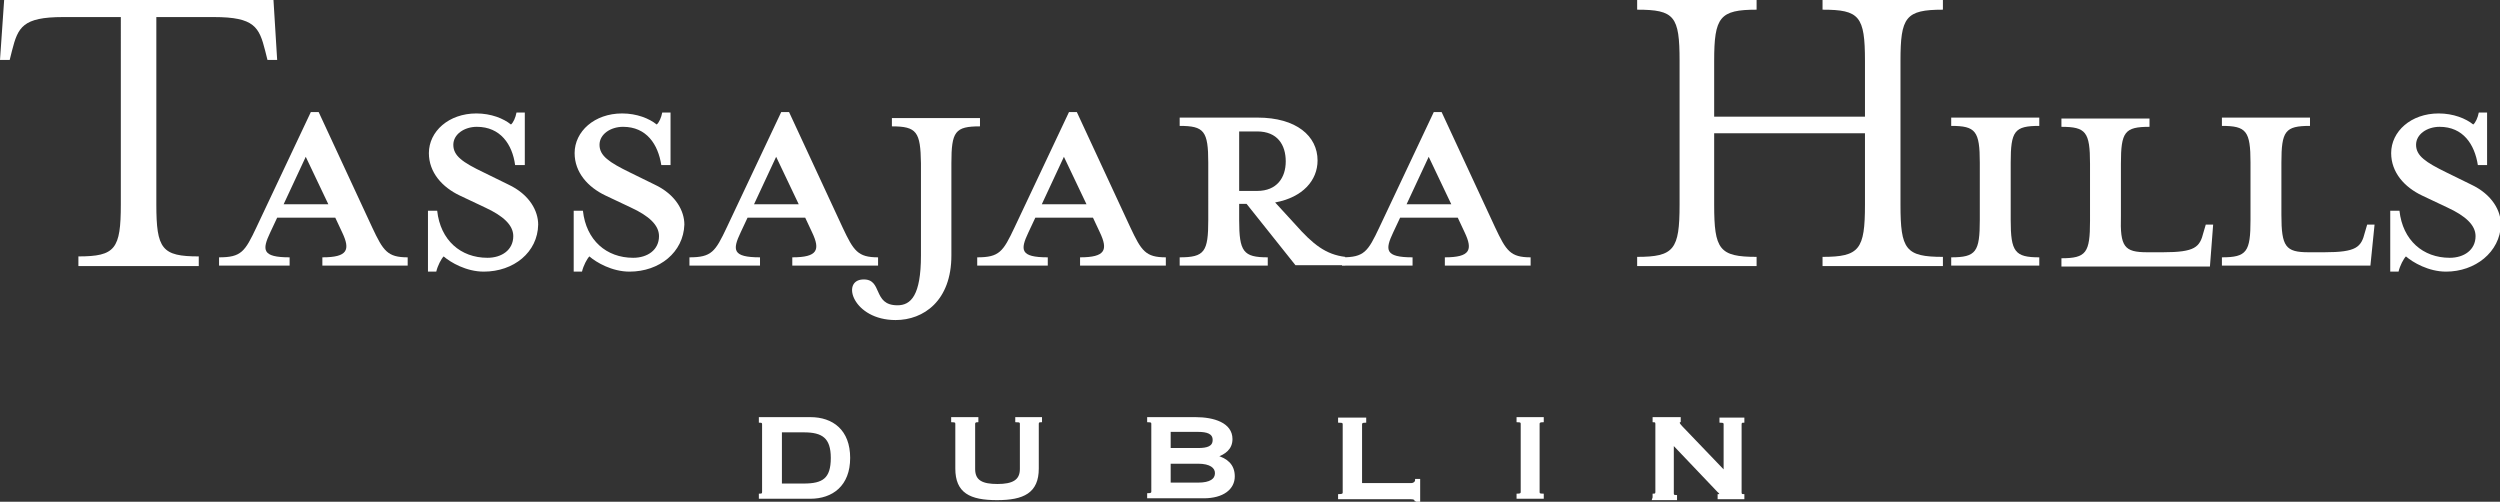 <?xml version="1.0" encoding="utf-8"?>
<!-- Generator: Adobe Illustrator 21.0.2, SVG Export Plug-In . SVG Version: 6.00 Build 0)  -->
<svg version="1.1" id="Layer_1" xmlns="http://www.w3.org/2000/svg" xmlns:xlink="http://www.w3.org/1999/xlink" x="0px" y="0px"
	 viewBox="0 0 542.1 108.8" style="enable-background:new 0 0 542.1 108.8;" xml:space="preserve">
<rect x="0" y="0" width="542.1" height="108.8" fill="#333333" stroke="none"/>
<style type="text/css">
	.st0{fill:#FFFFFF;}
	.st1{fill:#FFFFFF;stroke:#FFFFFF;stroke-width:0.5;stroke-miterlimit:10;}
</style>
<path class="st0" d="M60.1,13H58l-0.5-2c-1.3-5.1-2.3-7.3-11.1-7.3H33.9v40.6c0,9.7,1.2,11.3,9.2,11.3v2.1H17v-2.1
	c8,0,9.2-1.6,9.2-11.3V3.7H13.7C4.9,3.7,3.9,5.9,2.6,11l-0.5,2H0L0.9,0h58.4L60.1,13z"/>
<path class="st0" d="M58.6,50.4c-1.8,3.8-1.8,5.4,4.2,5.4v1.8H47.5v-1.8c4.8,0,5.6-1.2,8.1-6.5l11.8-25h1.7l11.6,25
	c2.4,5.1,3.3,6.5,7.7,6.5v1.8H69.9v-1.8c5.5,0,6.1-1.6,4.3-5.4l-1.5-3.2H60.1L58.6,50.4z M66.3,34l-4.8,10.3h9.7L66.3,34z"/>
<path class="st0" d="M104.9,58.9c-3.8,0-7.2-2-8.7-3.3c-0.5,0.5-1.3,2-1.6,3.3h-1.8V45.7h2c0.7,6.4,5.1,10.2,10.9,10.2
	c3.1,0,5.6-1.7,5.6-4.7c0-2.4-2.2-4.4-6.1-6.2l-5.5-2.6c-3.8-1.8-6.7-5-6.7-9.2c0-4.7,4.3-8.6,10.3-8.6c3.2,0,5.9,1.1,7.5,2.4
	c0.5-0.4,1-1.5,1.2-2.6h1.8v11.4h-2.1c-0.6-4.5-3.2-8.3-8.3-8.3c-2.7,0-5.1,1.6-5.1,3.9c0,2.4,2,3.8,6.6,6l5.3,2.6
	c4.7,2.2,6.5,5.8,6.5,8.7C116.6,54.7,111.4,58.9,104.9,58.9"/>
<path class="st0" d="M136.5,58.9c-3.8,0-7.2-2-8.7-3.3c-0.5,0.5-1.3,2-1.6,3.3h-1.8V45.7h2c0.7,6.4,5.1,10.2,10.9,10.2
	c3.1,0,5.6-1.7,5.6-4.7c0-2.4-2.2-4.4-6.1-6.2l-5.5-2.6c-3.8-1.8-6.7-5-6.7-9.2c0-4.7,4.3-8.6,10.3-8.6c3.2,0,5.9,1.1,7.5,2.4
	c0.5-0.4,1-1.5,1.2-2.6h1.8v11.4h-2c-0.7-4.5-3.2-8.3-8.3-8.3c-2.7,0-5.1,1.6-5.1,3.9c0,2.4,2.1,3.8,6.6,6l5.3,2.6
	c4.7,2.2,6.5,5.8,6.5,8.7C148.2,54.7,143,58.9,136.5,58.9"/>
<path class="st0" d="M160.6,50.4c-1.8,3.8-1.8,5.4,4.2,5.4v1.8h-15.3v-1.8c4.8,0,5.6-1.2,8.1-6.5l11.8-25h1.7l11.6,25
	c2.4,5.1,3.3,6.5,7.7,6.5v1.8h-18.6v-1.8c5.5,0,6.1-1.6,4.3-5.4l-1.5-3.2h-12.5L160.6,50.4z M168.3,34l-4.8,10.3h9.7L168.3,34z"/>
<path class="st0" d="M193.4,27.4v-1.8h19.1v1.8c-5.4,0-6.2,1.1-6.2,8v20c0,9.8-6,14-12.1,14c-9.2,0-11.9-8.6-7.1-8.8
	c4.4-0.2,2,5.6,7.5,5.6c2.9,0,5.1-2.1,5.1-10.8v-20C199.6,28.6,198.8,27.4,193.4,27.4"/>
<path class="st0" d="M223,50.4c-1.8,3.8-1.8,5.4,4.2,5.4v1.8h-15.3v-1.8c4.8,0,5.6-1.2,8.1-6.5l11.8-25h1.7l11.6,25
	c2.4,5.1,3.3,6.5,7.7,6.5v1.8h-18.6v-1.8c5.5,0,6.1-1.6,4.3-5.4l-1.5-3.2h-12.5L223,50.4z M230.7,34l-4.8,10.3h9.7L230.7,34z"/>
<path class="st0" d="M268.7,44.3v3.4c0,6.9,0.9,8.1,6.2,8.1v1.8h-19.1v-1.8c5.4,0,6.2-1.2,6.2-8.1V35.3c0-6.9-0.9-8-6.2-8v-1.8h16.9
	c8.4,0,13,4,13,9.3c0,4.3-3.2,8-9.2,9.1l4.4,4.8c3.8,4.3,6.6,6.5,10.8,7v1.8h-10.8l-10.6-13.3h-1.6L268.7,44.3L268.7,44.3z
	 M272.6,28.5h-3.9v12.9h3.9c4.3,0,6.2-2.9,6.2-6.4C278.8,31.4,277,28.5,272.6,28.5"/>
<path class="st0" d="M302.1,50.4c-1.8,3.8-1.8,5.4,4.2,5.4v1.8H291v-1.8c4.8,0,5.6-1.2,8.1-6.5l11.8-25h1.7l11.6,25
	c2.4,5.1,3.3,6.5,7.7,6.5v1.8h-18.6v-1.8c5.5,0,6.1-1.6,4.3-5.4l-1.5-3.2h-12.5L302.1,50.4z M309.8,34L305,44.3h9.7L309.8,34z"/>
<path class="st0" d="M371.7,44.4c0,9.7,1.1,11.3,9.2,11.3v2H355v-2c8,0,9.2-1.6,9.2-11.3V13.2c0-9.7-1.1-11.1-9.2-11.1V0h25.9v2.1
	c-8,0-9.2,1.6-9.2,11.1v12.1h32.7V13.2c0-9.7-1.2-11.1-9.2-11.1V0h26.1v2.1c-8.1,0-9.2,1.6-9.2,11.1v31.2c0,9.7,1.1,11.3,9.2,11.3v2
	h-26.1v-2c8,0,9.2-1.6,9.2-11.3V28.9h-32.7V44.4z"/>
<path class="st0" d="M423.1,57.6v-1.8c5.4,0,6.2-1.2,6.2-8.1V35.3c0-6.9-0.9-8-6.2-8v-1.8h19.1v1.8c-5.4,0-6.2,1.1-6.2,8v12.4
	c0,6.9,0.9,8.1,6.2,8.1v1.8H423.1z"/>
<path class="st0" d="M465.6,54.7h3.4c7,0,8-1.1,8.8-4.3l0.5-1.7h1.6l-0.7,9.1H447V56c5.4,0,6.2-1.2,6.2-8.1V35.5c0-6.9-0.9-8-6.2-8
	v-1.8h19.1v1.8c-5.4,0-6.2,1.1-6.2,8v11.3C459.7,53.5,460.6,54.7,465.6,54.7"/>
<path class="st0" d="M500.6,54.7h3.4c7,0,8-1.1,8.8-4.3l0.5-1.7h1.6l-0.9,8.9h-32.2v-1.8c5.4,0,6.2-1.2,6.2-8.1V35.3
	c0-6.9-0.9-8-6.2-8v-1.8h19.1v1.8c-5.4,0-6.2,1.1-6.2,8v11.3C494.7,53.5,495.6,54.7,500.6,54.7"/>
<path class="st0" d="M530.4,58.9c-3.8,0-7.2-2-8.7-3.3c-0.5,0.5-1.3,2-1.6,3.3h-1.8V45.7h2c0.7,6.4,5.1,10.2,10.9,10.2
	c3.1,0,5.6-1.7,5.6-4.7c0-2.4-2.2-4.4-6.1-6.2l-5.5-2.6c-3.8-1.8-6.7-5-6.7-9.2c0-4.7,4.3-8.6,10.3-8.6c3.2,0,5.9,1.1,7.5,2.4
	c0.5-0.4,1-1.5,1.2-2.6h1.8v11.4h-2c-0.7-4.5-3.2-8.3-8.3-8.3c-2.7,0-5.1,1.6-5.1,3.9c0,2.4,2.1,3.8,6.6,6l5.3,2.6
	c4.7,2.2,6.5,5.8,6.5,8.7C542.1,54.7,536.7,58.9,530.4,58.9"/>
<path class="st1" d="M164.8,90.7h10.9c4.8,0,8.4,2.7,8.4,8.6s-3.7,8.6-8.4,8.6h-10.9v-0.6c0.5,0,0.7-0.2,0.7-0.6V92
	c0-0.4-0.2-0.6-0.7-0.6V90.7z M169.3,105.1h5c4.2,0,6.1-1.2,6.1-5.8c0-4.5-2-5.8-6.1-5.8h-5V105.1z"/>
<path class="st1" d="M211.9,90.7v0.6c-0.4,0-0.7,0.2-0.7,0.6v9.8c0,2.7,1.8,3.5,5.1,3.5s5.1-0.9,5.1-3.5v-9.8c0-0.4-0.2-0.6-1-0.6
	v-0.6h5.3v0.6c-0.5,0-0.7,0.2-0.7,0.6v9.7c0,5.1-3.1,6.6-8.8,6.6c-5.8,0-8.8-1.5-8.8-6.6v-9.7c0-0.4-0.2-0.6-0.9-0.6v-0.6H211.9z"/>
<path class="st1" d="M259.2,90.7c4,0,7.8,1.2,7.8,4.5c0,2.1-1.5,3.1-3.2,3.7V99c2.1,0.6,3.7,1.8,3.7,4.3c0,2.6-2.3,4.5-6.5,4.5h-12
	v-0.6c0.6,0,0.9-0.2,0.9-0.6V91.9c0-0.4-0.2-0.6-0.9-0.6v-0.6L259.2,90.7L259.2,90.7z M253.6,97.4h6.2c2,0,3.4-0.4,3.4-2
	s-1.5-2-3.4-2h-6.2V97.4z M253.6,104.9h6.2c2.7,0,3.9-0.9,3.9-2.3c0-1.3-1.2-2.3-3.9-2.3h-6.2V104.9z"/>
<path class="st1" d="M307,108.7c0-0.6-0.5-0.7-1.1-0.7h-15.5v-0.6c0.7,0,1-0.2,1-0.6V92c0-0.4-0.2-0.6-1-0.6v-0.6h5.6v0.6
	c-0.6,0-0.9,0.2-0.9,0.6v13H306c0.6,0,1.1-0.4,1.1-0.9h0.6v4.5H307V108.7z"/>
<path class="st1" d="M329.1,107.9v-0.6c0.6,0,0.9-0.2,0.9-0.6V91.9c0-0.4-0.2-0.6-0.9-0.6v-0.6h5.4v0.6c-0.6,0-0.9,0.2-0.9,0.6v14.8
	c0,0.4,0.2,0.6,0.9,0.6v0.6H329.1z"/>
<path class="st1" d="M358.6,107.9v-0.6c0.4,0,0.6-0.2,0.6-0.6V91.9c0-0.4-0.2-0.6-0.6-0.6v-0.6h5.6v0.6c-0.1,0-0.2,0.1-0.2,0.4
	c0,0.2,0.2,0.5,0.6,0.9l9.4,9.8V92c0-0.4-0.2-0.6-0.9-0.6v-0.6h4.9v0.6c-0.4,0-0.6,0.2-0.6,0.6v14.8c0,0.4,0.2,0.6,0.6,0.6v0.6h-5.3
	v-0.6c0.2,0,0.4-0.1,0.4-0.2s-0.1-0.4-0.5-0.7l-9.9-10.4V107c0,0.4,0.2,0.6,0.7,0.6v0.6h-4.9L358.6,107.9L358.6,107.9z"/>
</svg>
